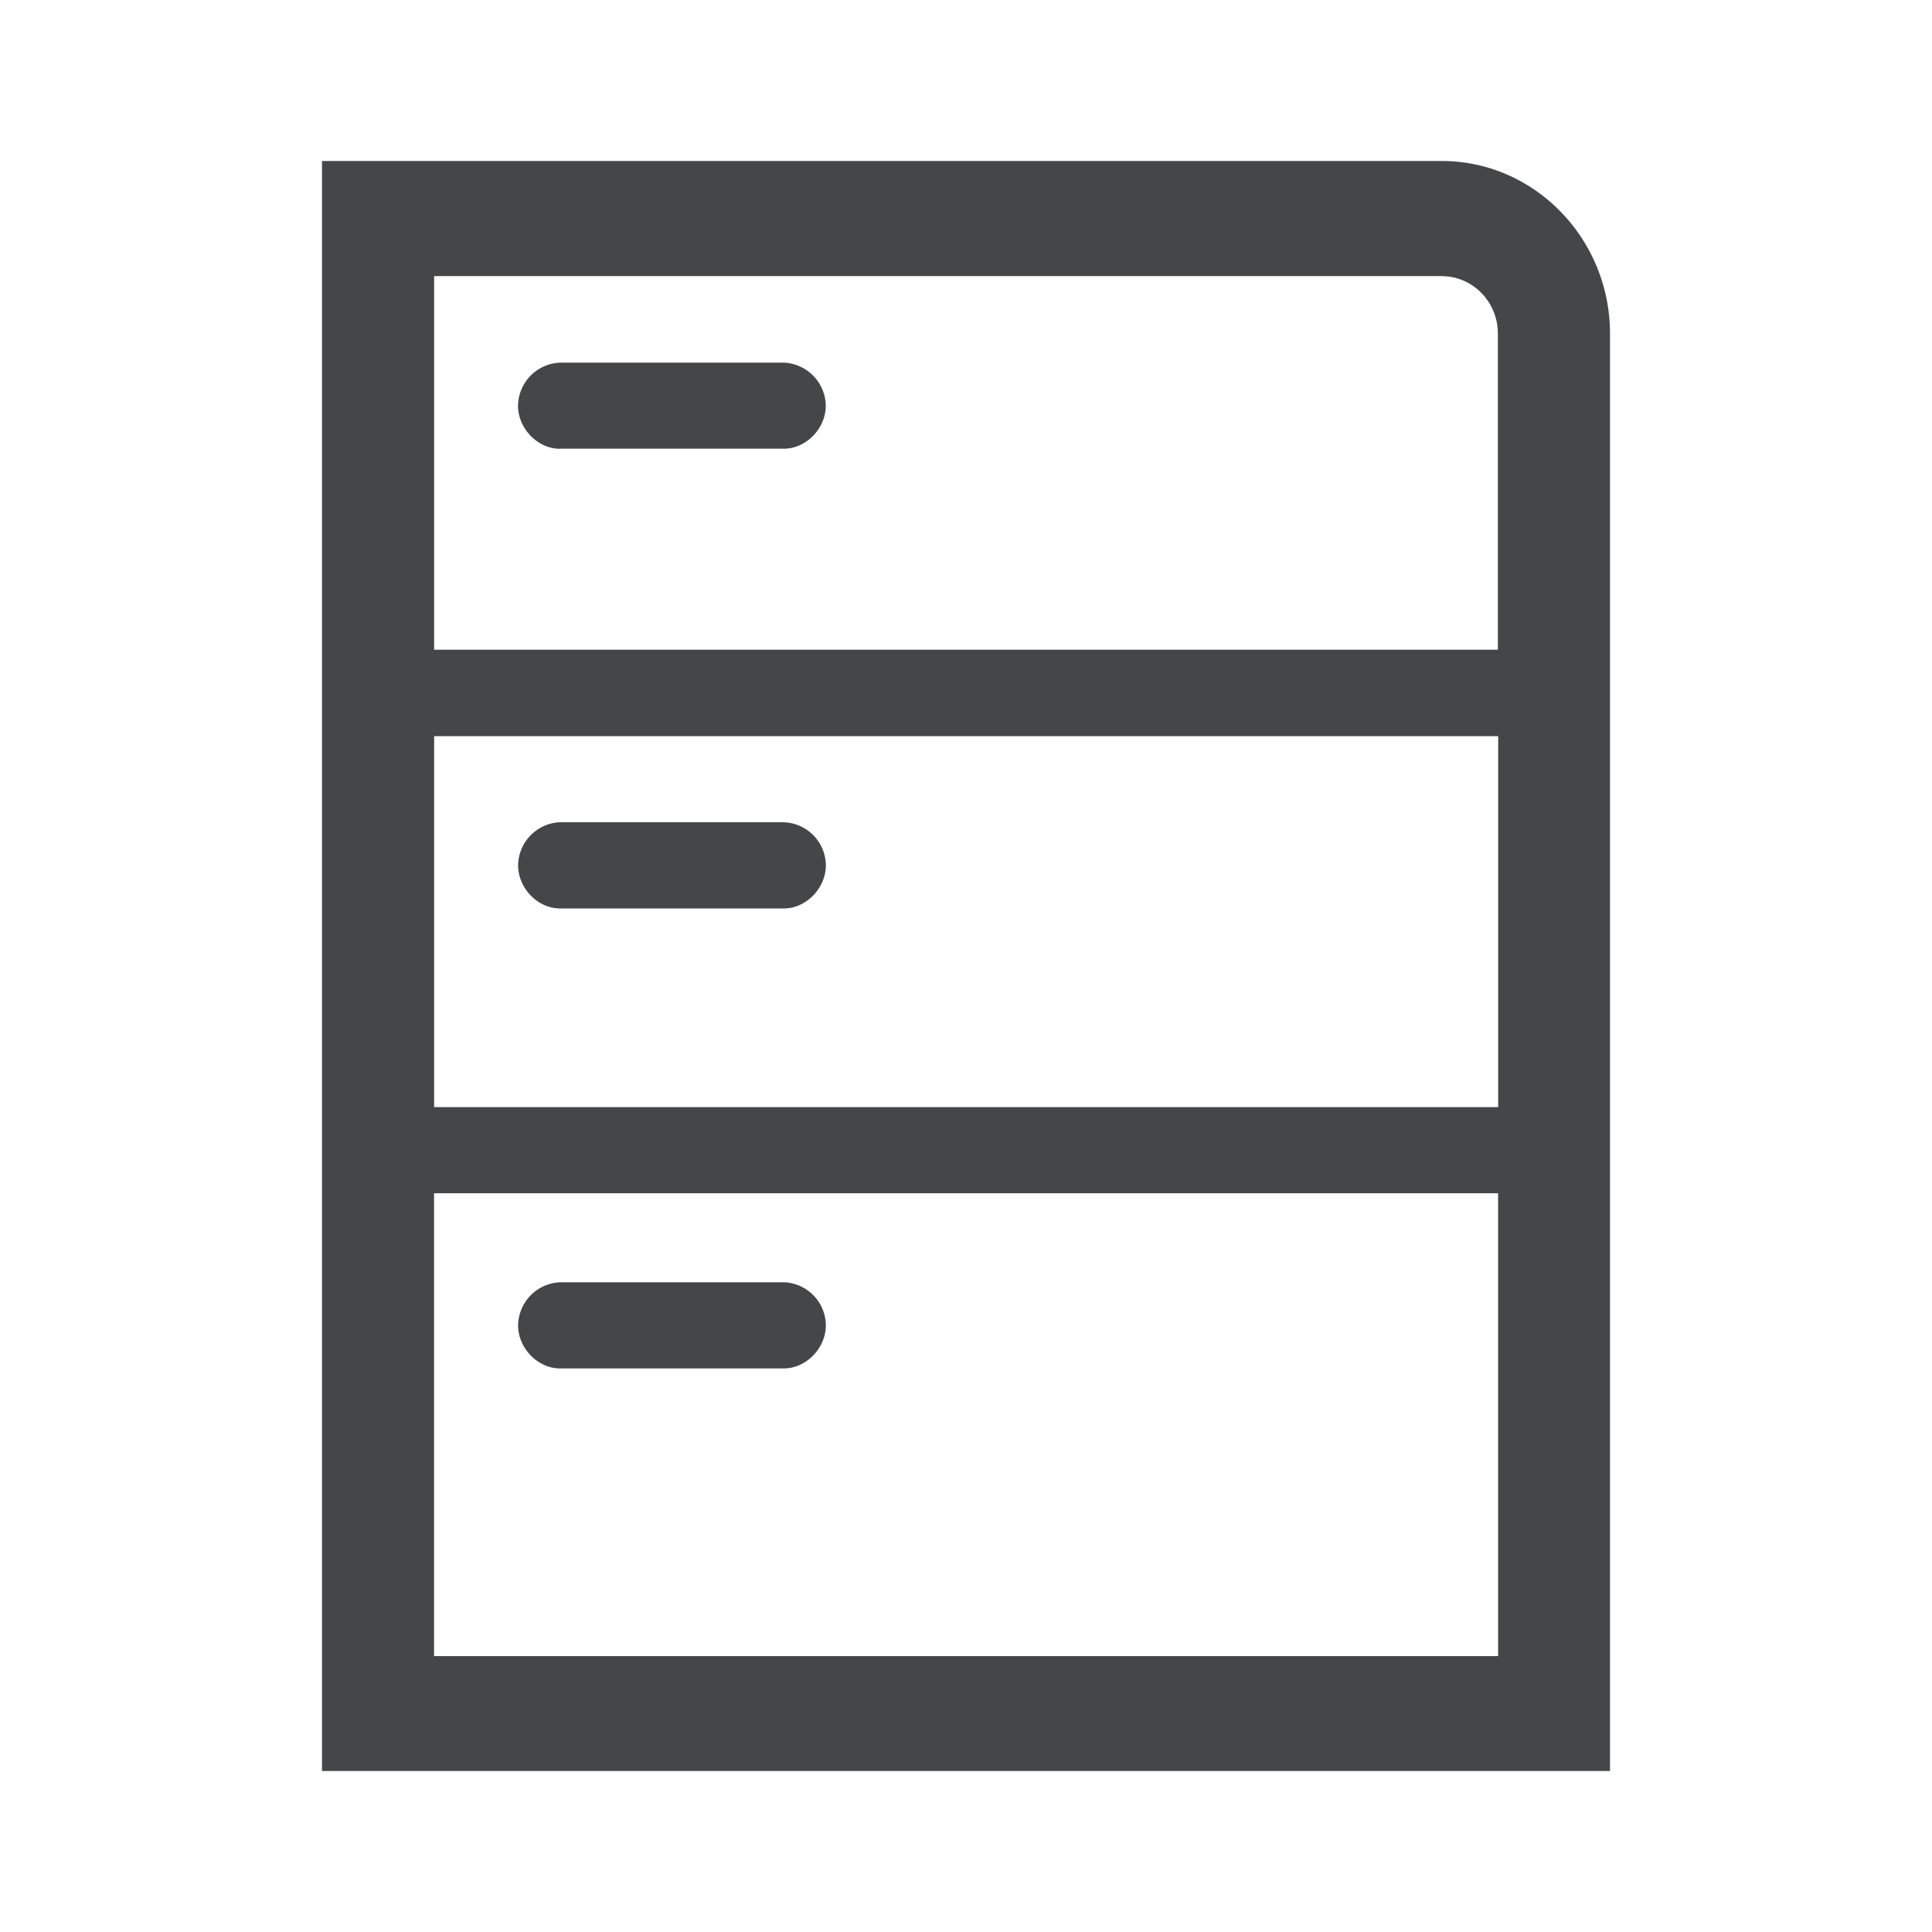 <svg width="24" height="24" xmlns="http://www.w3.org/2000/svg"><path d="M17.912 2H4v20h16V4.144C20 2.964 19.06 2 17.912 2ZM5.393 9.145h13.218v4.608H5.393V9.145Zm12.52-5.714c.382 0 .694.32.694.713v3.927H5.393V3.43h12.52ZM5.392 20.574v-5.751h13.218v5.75H5.393Zm1.563-15h2.782c.276 0 .521-.25.521-.534a.544.544 0 0 0-.52-.535H6.955a.544.544 0 0 0-.52.535c0 .283.244.535.52.535Zm2.782 4.64H6.956a.544.544 0 0 0-.52.536c0 .283.244.535.52.535h2.782c.276 0 .521-.252.521-.535a.54.54 0 0 0-.52-.535Zm0 5.715H6.956a.544.544 0 0 0-.52.535c0 .283.244.535.52.535h2.782c.276 0 .521-.252.521-.535a.54.54 0 0 0-.52-.535Z" fill="#313235" fill-rule="nonzero" opacity=".9"/></svg>